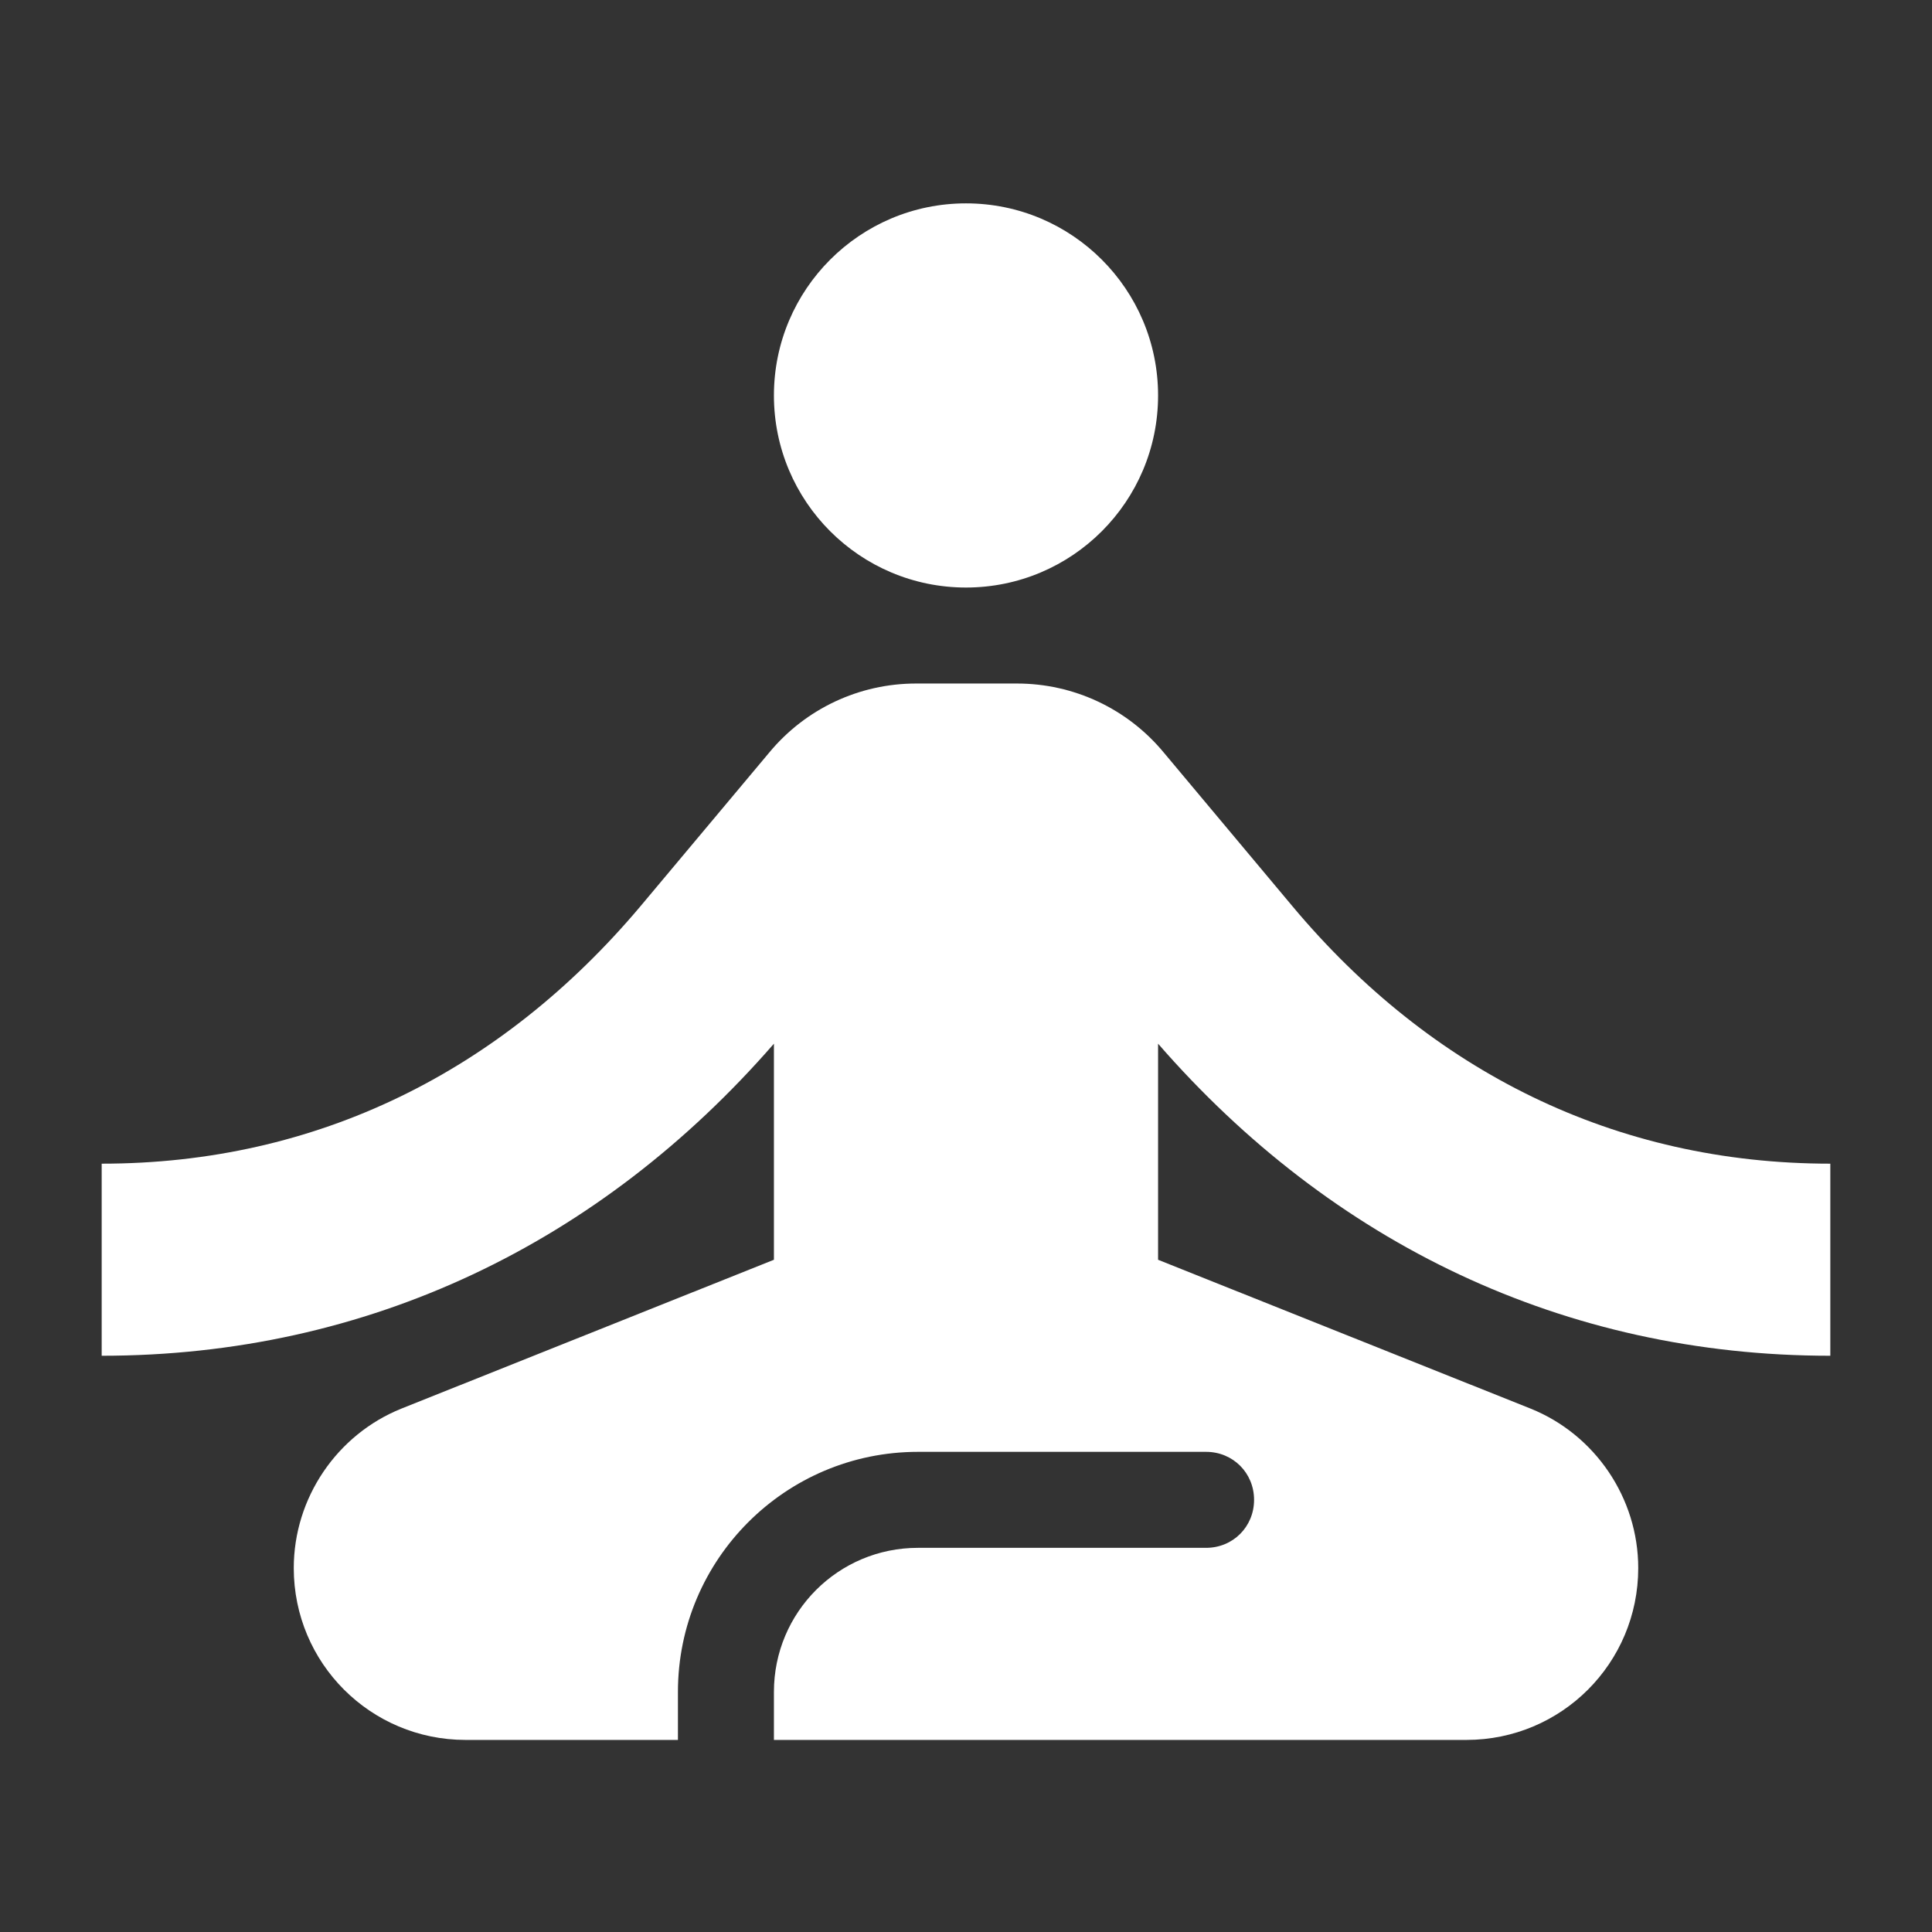 <svg width="19" height="19" viewBox="0 0 19 19" fill="none" xmlns="http://www.w3.org/2000/svg">
<rect x="0" y="0" width="19" height="19" fill="#333333" stroke="none"/>
<g clip-path="url(#clip0_2660_1200)">
<path d="M9.5 5.778C10.543 5.778 11.389 4.932 11.389 3.889C11.389 2.846 10.543 2 9.5 2C8.457 2 7.611 2.846 7.611 3.889C7.611 4.932 8.457 5.778 9.5 5.778Z" fill="white"/>
<path d="M18 13.333V11.444C15.884 11.444 14.071 10.538 12.711 8.913L11.446 7.402C11.087 6.968 10.558 6.722 10.001 6.722H9.009C8.452 6.722 7.923 6.968 7.564 7.402L6.298 8.913C4.929 10.538 3.116 11.444 1 11.444V13.333C3.616 13.333 5.902 12.228 7.611 10.264V12.389L3.947 13.853C3.314 14.108 2.889 14.731 2.889 15.421C2.889 16.356 3.644 17.111 4.579 17.111H6.667V16.639C6.667 15.336 7.724 14.278 9.028 14.278H11.861C12.126 14.278 12.333 14.486 12.333 14.75C12.333 15.014 12.126 15.222 11.861 15.222H9.028C8.244 15.222 7.611 15.855 7.611 16.639V17.111H14.421C15.356 17.111 16.111 16.356 16.111 15.421C16.111 14.731 15.686 14.108 15.053 13.853L11.389 12.389V10.264C13.098 12.228 15.384 13.333 18 13.333Z" fill="white"/>
</g>
<defs>
<clipPath id="clip0_2660_1200">
<rect width="19" height="19" fill="white"/>
</clipPath>
</defs>
</svg>
